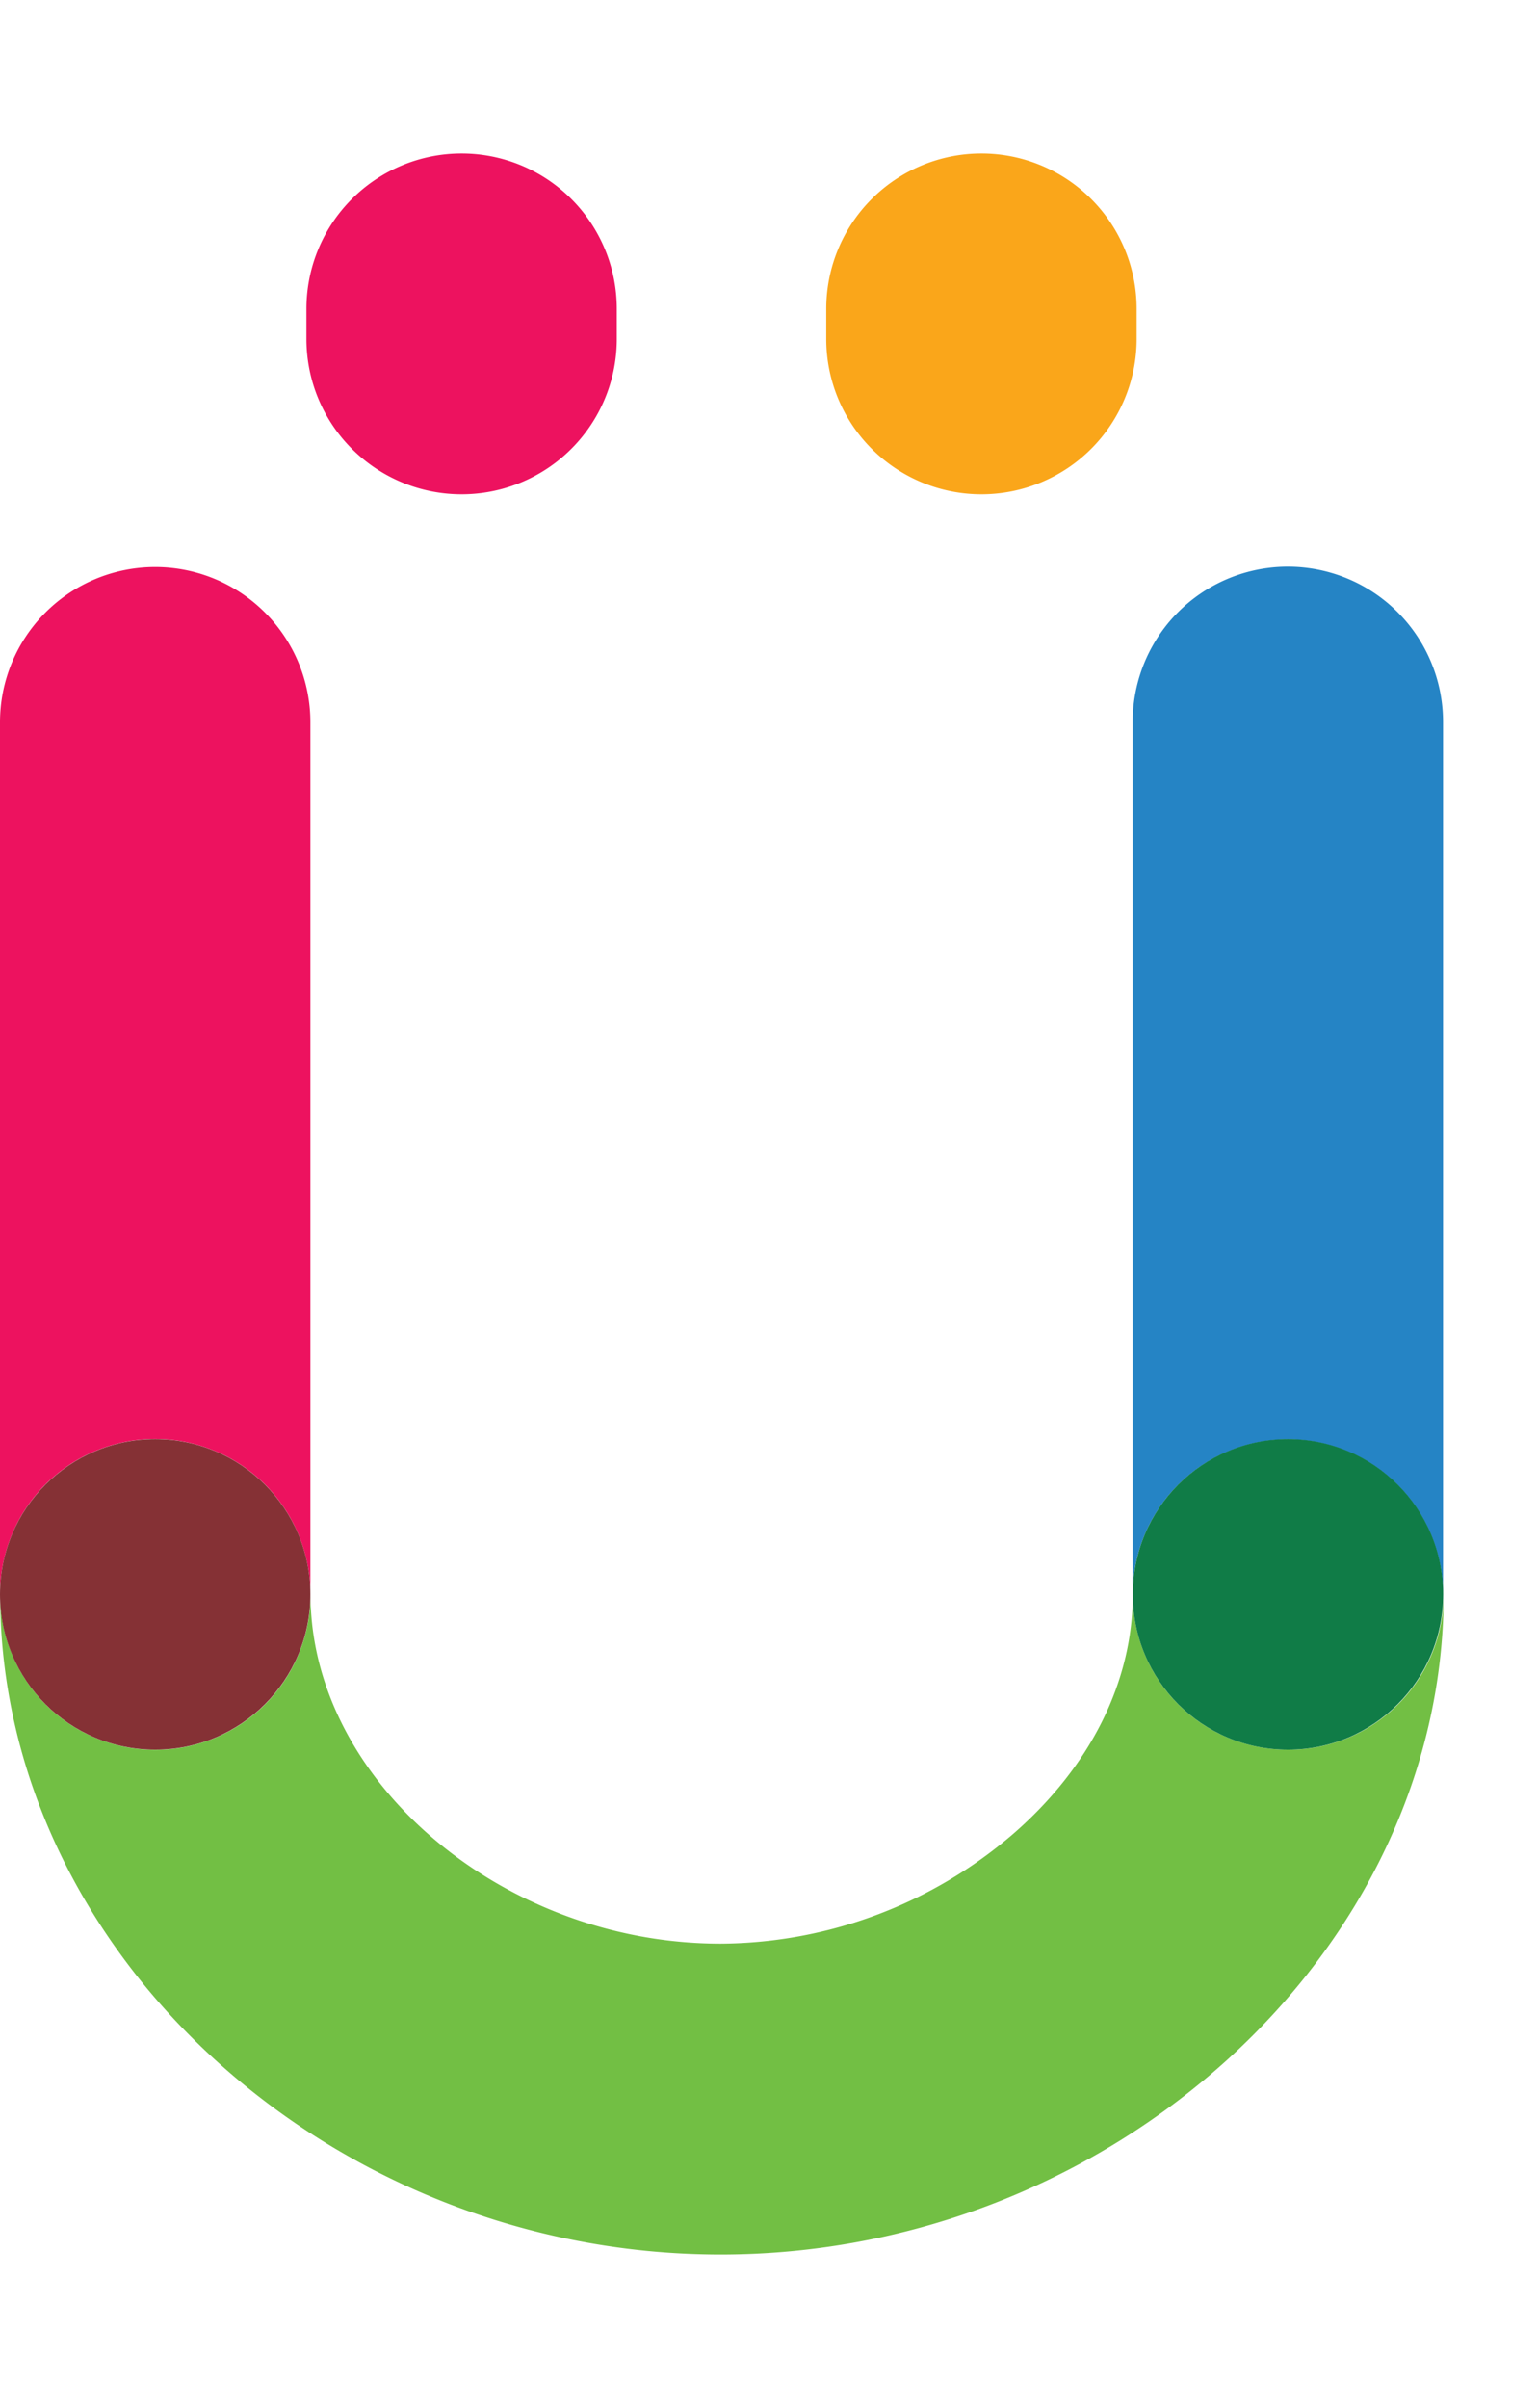 <svg data-name="Layer 1" xmlns="http://www.w3.org/2000/svg" width="127.76" height="200" viewBox="0 0 127.76 200"><title>_</title><path d="M12.9 119.53a12.9 12.9 0 0 1 12.9 12.9V60A12.9 12.9 0 1 0 0 60v72.46a12.9 12.9 0 0 1 12.9-12.93z" fill="#ed125f"/><path d="M107.06 47.07A12.9 12.9 0 0 0 94.15 60v72.46a12.9 12.9 0 0 1 25.8 0V60a12.9 12.9 0 0 0-12.89-12.93z" fill="#2584c5"/><path d="M107.06 145.34a12.9 12.9 0 0 1-12.9-12.9c0 7.26-3.53 14.33-9.95 19.9a37.58 37.58 0 0 1-24.31 9.11c-18.16 0-34.09-13.56-34.09-29a12.9 12.9 0 1 1-25.8 0c0 29.72 27.43 54.82 59.89 54.82s60.1-25.12 60.1-54.83a12.9 12.9 0 0 1-12.94 12.9z" fill="#72bf44"/><circle cx="12.9" cy="132.44" r="12.9" fill="#853135"/><circle cx="107.06" cy="132.44" r="12.9" fill="#107c47"/><path d="M38.37 41.06a12.9 12.9 0 0 0 12.9-12.9v-2.51a12.9 12.9 0 0 0-25.8 0v2.51a12.9 12.9 0 0 0 12.9 12.9z" fill="#ed125f"/><path d="M94.48 28.16v-2.51a12.9 12.9 0 0 0-25.8 0v2.51a12.9 12.9 0 1 0 25.8 0z" fill="#faa61a"/></svg>